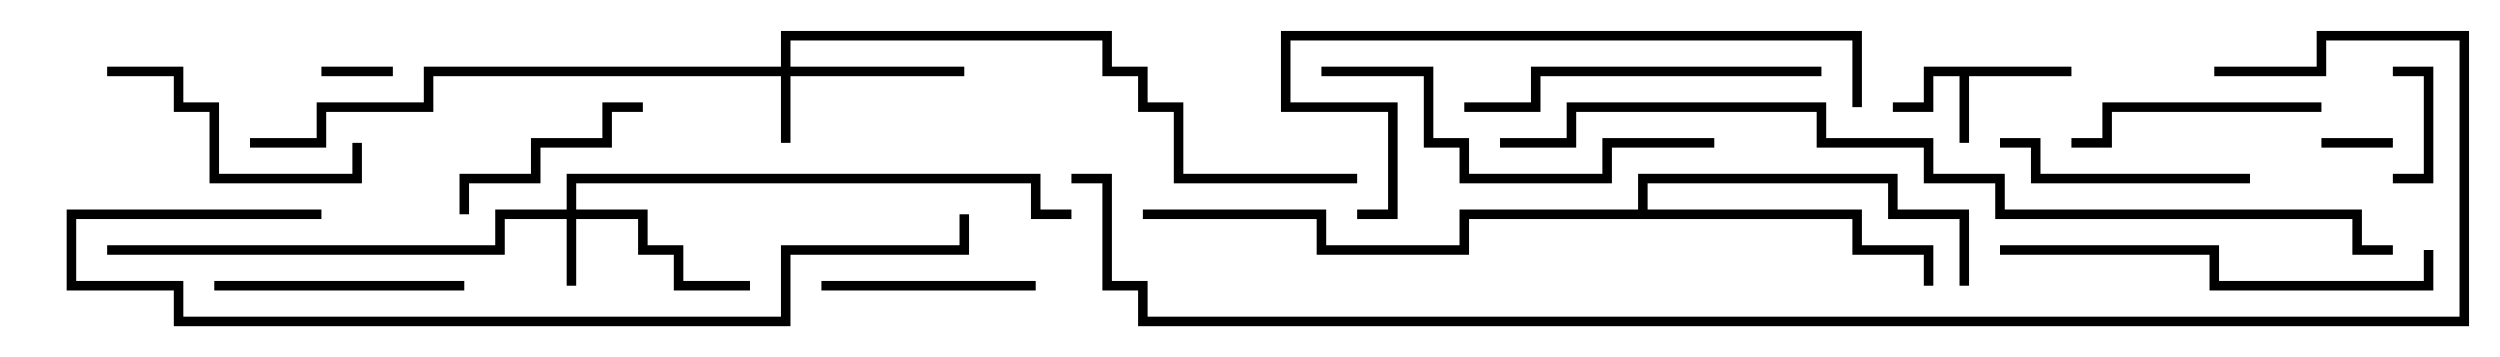 <svg version="1.1" width="105" height="15" xmlns="http://www.w3.org/2000/svg"><path d="M87,2.8L87,3.2L82.7,3.2L82.7,6L82.3,6L82.3,3.2L81.2,3.2L81.2,4.7L79.5,4.7L79.5,4.3L80.8,4.3L80.8,2.8z" stroke="none"/><path d="M68.8,8.8L68.8,7.3L79.7,7.3L79.7,8.8L82.7,8.8L82.7,12L82.3,12L82.3,9.2L79.3,9.2L79.3,7.7L69.2,7.7L69.2,8.8L78.2,8.8L78.2,10.3L81.2,10.3L81.2,12L80.8,12L80.8,10.7L77.8,10.7L77.8,9.2L61.7,9.2L61.7,10.7L55.3,10.7L55.3,9.2L48,9.2L48,8.8L55.7,8.8L55.7,10.3L61.3,10.3L61.3,8.8z" stroke="none"/><path d="M32.8,2.8L32.8,1.3L46.7,1.3L46.7,2.8L48.2,2.8L48.2,4.3L49.7,4.3L49.7,7.3L57,7.3L57,7.7L49.3,7.7L49.3,4.7L47.8,4.7L47.8,3.2L46.3,3.2L46.3,1.7L33.2,1.7L33.2,2.8L40.5,2.8L40.5,3.2L33.2,3.2L33.2,6L32.8,6L32.8,3.2L18.2,3.2L18.2,4.7L13.7,4.7L13.7,6.2L10.5,6.2L10.5,5.8L13.3,5.8L13.3,4.3L17.8,4.3L17.8,2.8z" stroke="none"/><path d="M23.8,8.8L23.8,7.3L43.7,7.3L43.7,8.8L45,8.8L45,9.2L43.3,9.2L43.3,7.7L24.2,7.7L24.2,8.8L27.2,8.8L27.2,10.3L28.7,10.3L28.7,11.8L31.5,11.8L31.5,12.2L28.3,12.2L28.3,10.7L26.8,10.7L26.8,9.2L24.2,9.2L24.2,12L23.8,12L23.8,9.2L21.2,9.2L21.2,10.7L4.5,10.7L4.5,10.3L20.8,10.3L20.8,8.8z" stroke="none"/><path d="M13.5,3.2L13.5,2.8L16.5,2.8L16.5,3.2z" stroke="none"/><path d="M100.5,5.8L100.5,6.2L97.5,6.2L97.5,5.8z" stroke="none"/><path d="M100.5,7.7L100.5,7.3L101.8,7.3L101.8,3.2L100.5,3.2L100.5,2.8L102.2,2.8L102.2,7.7z" stroke="none"/><path d="M19.7,9L19.3,9L19.3,7.3L22.3,7.3L22.3,5.8L25.3,5.8L25.3,4.3L27,4.3L27,4.7L25.7,4.7L25.7,6.2L22.7,6.2L22.7,7.7L19.7,7.7z" stroke="none"/><path d="M43.5,11.8L43.5,12.2L34.5,12.2L34.5,11.8z" stroke="none"/><path d="M9,12.2L9,11.8L19.5,11.8L19.5,12.2z" stroke="none"/><path d="M94.5,7.3L94.5,7.7L85.3,7.7L85.3,6.2L84,6.2L84,5.8L85.7,5.8L85.7,7.3z" stroke="none"/><path d="M97.5,4.3L97.5,4.7L88.7,4.7L88.7,6.2L87,6.2L87,5.8L88.3,5.8L88.3,4.3z" stroke="none"/><path d="M14.8,6L15.2,6L15.2,7.7L8.8,7.7L8.8,4.7L7.3,4.7L7.3,3.2L4.5,3.2L4.5,2.8L7.7,2.8L7.7,4.3L9.2,4.3L9.2,7.3L14.8,7.3z" stroke="none"/><path d="M76.5,2.8L76.5,3.2L64.7,3.2L64.7,4.7L61.5,4.7L61.5,4.3L64.3,4.3L64.3,2.8z" stroke="none"/><path d="M55.5,3.2L55.5,2.8L60.2,2.8L60.2,5.8L61.7,5.8L61.7,7.3L67.3,7.3L67.3,5.8L72,5.8L72,6.2L67.7,6.2L67.7,7.7L61.3,7.7L61.3,6.2L59.8,6.2L59.8,3.2z" stroke="none"/><path d="M84,10.7L84,10.3L93.2,10.3L93.2,11.8L101.8,11.8L101.8,10.5L102.2,10.5L102.2,12.2L92.8,12.2L92.8,10.7z" stroke="none"/><path d="M78.2,4.5L77.8,4.5L77.8,1.7L54.2,1.7L54.2,4.3L58.7,4.3L58.7,9.2L57,9.2L57,8.8L58.3,8.8L58.3,4.7L53.8,4.7L53.8,1.3L78.2,1.3z" stroke="none"/><path d="M13.5,8.8L13.5,9.2L3.2,9.2L3.2,11.8L7.7,11.8L7.7,13.3L32.8,13.3L32.8,10.3L40.3,10.3L40.3,9L40.7,9L40.7,10.7L33.2,10.7L33.2,13.7L7.3,13.7L7.3,12.2L2.8,12.2L2.8,8.8z" stroke="none"/><path d="M63,6.2L63,5.8L65.8,5.8L65.8,4.3L76.7,4.3L76.7,5.8L81.2,5.8L81.2,7.3L84.2,7.3L84.2,8.8L99.2,8.8L99.2,10.3L100.5,10.3L100.5,10.7L98.8,10.7L98.8,9.2L83.8,9.2L83.8,7.7L80.8,7.7L80.8,6.2L76.3,6.2L76.3,4.7L66.2,4.7L66.2,6.2z" stroke="none"/><path d="M93,3.2L93,2.8L97.3,2.8L97.3,1.3L103.7,1.3L103.7,13.7L47.8,13.7L47.8,12.2L46.3,12.2L46.3,7.7L45,7.7L45,7.3L46.7,7.3L46.7,11.8L48.2,11.8L48.2,13.3L103.3,13.3L103.3,1.7L97.7,1.7L97.7,3.2z" stroke="none"/></svg>